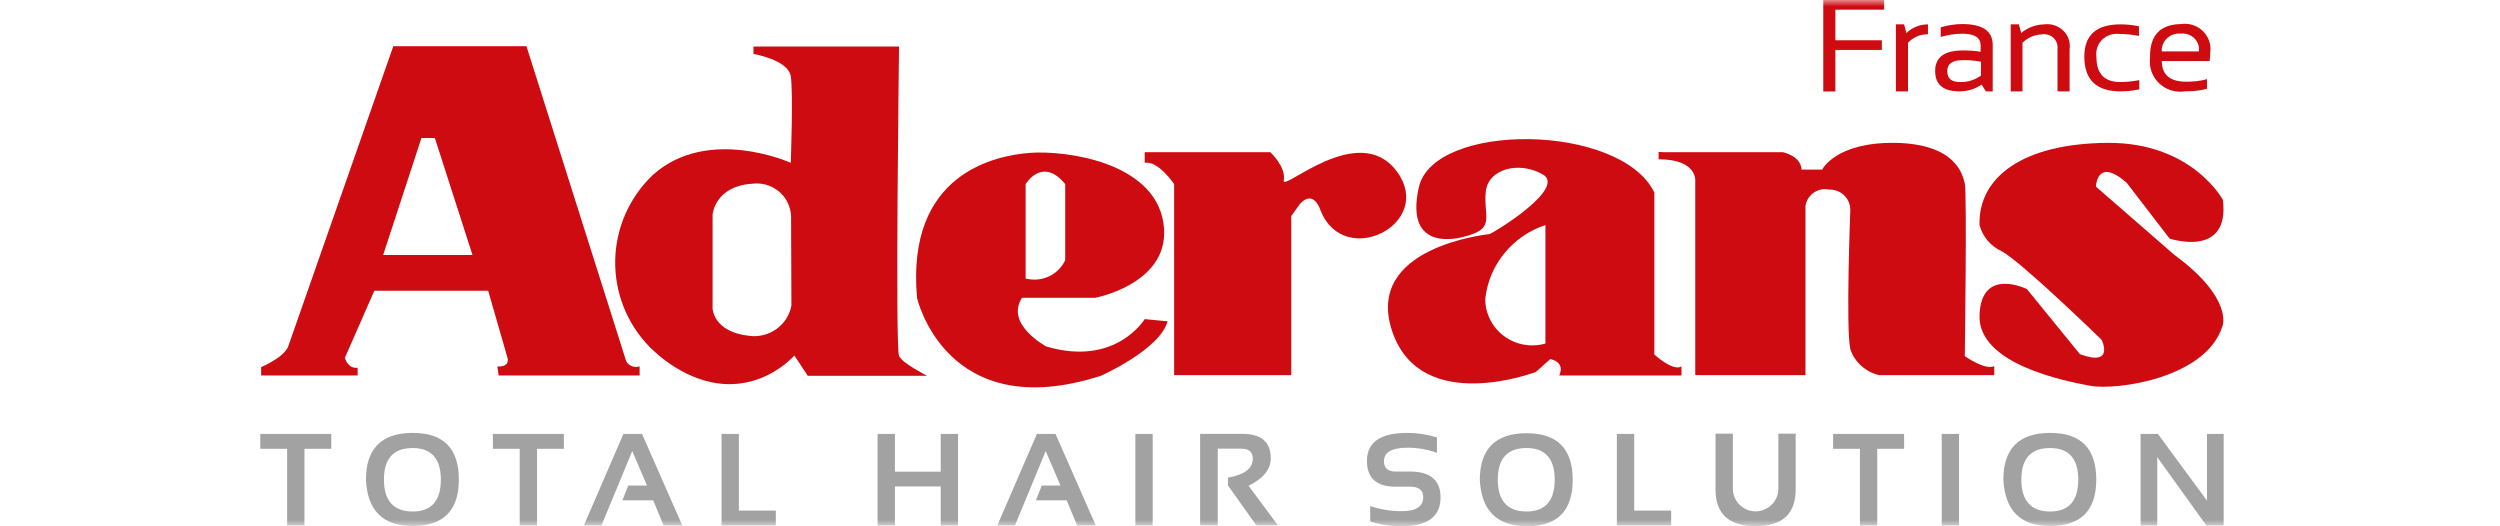 <svg width="190" height="40" viewBox="0 0 190 40" fill="none" xmlns="http://www.w3.org/2000/svg">
<mask id="mask0_1_406" style="mask-type:alpha" maskUnits="userSpaceOnUse" x="0" y="0" width="190" height="40">
<rect width="190" height="40" fill="#D9D9D9"/>
</mask>
<g mask="url(#mask0_1_406)">
<path d="M29.12 19.378L32.029 10.49H33.049L35.908 19.378H29.12ZM47.592 27.458L40.01 3.512H29.891L21.911 26.307C21.612 27.164 19.847 27.899 19.847 27.899V28.535H27.181V27.948C26.411 28.046 26.212 27.189 26.212 27.189L28.449 22.096H37.101L38.568 27.189C38.767 27.948 37.797 27.85 37.797 27.85L37.897 28.535H48.612V27.85C48.189 27.972 47.791 27.801 47.592 27.458ZM60.147 23.222C59.874 24.716 58.457 25.72 56.94 25.524C54.205 25.23 54.156 23.443 54.156 23.443V16.318C54.156 16.318 54.305 14.163 57.139 13.967C58.581 13.771 59.899 14.751 60.097 16.171C60.097 16.244 60.122 16.318 60.122 16.391L60.147 23.222ZM68.327 27.042C68.028 26.405 68.327 3.537 68.327 3.537H57.263V4.1C57.263 4.1 59.899 4.541 60.097 5.789C60.296 7.038 60.097 12.376 60.097 12.376C60.097 12.376 53.833 9.535 49.631 13.281C45.902 16.832 45.778 22.684 49.382 26.381C49.929 26.919 50.526 27.409 51.172 27.825C56.667 31.327 60.371 27.017 60.371 27.017L61.39 28.56H70.44C70.465 28.535 68.6 27.654 68.327 27.042Z" fill="#CE0B10"/>
<path d="M77.948 13.992C77.948 13.992 79.216 11.861 80.956 13.992V19.77C80.434 20.896 79.166 21.484 77.948 21.166V13.992ZM86.997 24.251C86.997 24.251 84.809 27.899 79.514 26.332C79.514 26.332 76.356 24.642 77.674 22.635H83.218C83.218 22.635 89.16 21.533 88.414 16.905C87.668 12.278 80.931 11.421 78.296 11.617C75.66 11.812 68.849 13.159 69.694 22.635C69.694 22.635 71.882 32.355 83.666 28.56C83.666 28.56 88.141 26.577 88.737 24.422L86.997 24.251Z" fill="#CE0B10"/>
<path d="M86.998 11.568H96.544C96.544 11.568 97.762 12.694 97.564 13.698C97.365 14.701 103.257 9.095 106.165 13.037C109.074 16.979 102.188 20.504 100.373 16.024C100.373 16.024 99.876 14.334 98.807 15.485L98.135 16.416V28.511H89.235V13.992C89.235 13.992 88.017 12.18 86.998 12.376V11.568Z" fill="#CE0B10"/>
<path d="M117.452 26.111C115.563 26.65 113.599 25.597 113.027 23.736C112.927 23.418 112.878 23.075 112.878 22.732C113.151 20.137 114.941 17.933 117.452 17.101V26.111ZM125.731 26.944V14.628C123.145 9.339 108.95 9.241 107.831 14.236C106.712 19.231 110.864 18.276 112.157 17.689C113.474 17.101 112.728 16.146 112.927 14.506C113.126 12.865 115.413 12.204 117.253 13.257C119.093 14.31 113.449 17.738 113.201 17.787C112.952 17.835 103.629 18.79 105.817 25.205C108.005 31.62 116.731 28.266 116.731 28.266L117.825 27.287C119.043 27.58 118.496 28.535 118.496 28.535H127.794V27.85C127.123 28.241 125.731 26.944 125.731 26.944ZM126.452 11.567H135.501C135.501 11.567 136.869 11.837 136.918 12.89H138.485C138.485 12.89 139.504 10.784 144.078 10.857C148.653 10.955 149.15 13.257 149.324 13.942C149.498 14.628 149.324 27.066 149.324 27.066C149.324 27.066 150.89 28.168 151.562 27.825V28.511H142.811C141.791 28.266 140.946 27.531 140.623 26.527C140.275 24.985 140.623 15.999 140.623 15.999C140.648 15.142 139.976 14.432 139.106 14.408H139.007C138.211 14.236 137.416 14.75 137.242 15.534C137.217 15.583 137.217 15.656 137.217 15.705V28.511H128.839V13.796C128.839 13.796 129.062 12.106 126.054 12.106V11.543L126.452 11.567Z" fill="#CE0B10"/>
<path d="M164.887 18.13C164.887 18.13 169.487 19.672 168.94 15.191C168.94 15.191 166.603 10.809 160.164 10.857C153.749 10.906 150.343 13.453 150.443 17.101C150.667 17.958 151.263 18.693 152.109 19.084C153.575 19.843 159.716 25.818 159.716 25.818C159.716 25.818 160.76 27.899 158.075 26.919L154.048 21.974C154.048 21.974 150.567 20.235 150.443 23.957C150.319 27.678 156.907 28.952 158.846 29.319C160.785 29.686 167.672 28.78 168.915 24.765C168.915 24.765 169.735 22.659 165.26 19.378L159.293 14.188C159.293 14.188 159.343 11.886 161.63 13.894L164.887 18.13Z" fill="#CE0B10"/>
<path d="M143.194 -7.62939e-06V0.735H139.49V3.061H143.02V3.795H139.49V6.954H138.57V-7.62939e-06H143.194Z" fill="#CE0B10"/>
<path d="M144.088 6.944V1.851H144.71L144.884 2.512C145.306 2.096 145.903 1.851 146.525 1.851V2.61C145.953 2.586 145.406 2.831 145.008 3.247V6.944H144.088ZM149.185 4.569C148.389 4.569 147.991 4.838 147.991 5.402C147.991 5.965 148.315 6.234 148.936 6.234C149.508 6.259 150.08 6.087 150.552 5.744V4.691C150.08 4.594 149.632 4.569 149.185 4.569ZM147.071 5.402C147.071 4.349 147.768 3.835 149.185 3.835C149.632 3.835 150.08 3.859 150.527 3.932V3.443C150.527 2.855 150.055 2.561 149.135 2.561C148.588 2.561 148.016 2.659 147.494 2.806V2.072C148.016 1.925 148.588 1.827 149.135 1.827C150.676 1.827 151.447 2.365 151.447 3.418V6.944H150.925L150.602 6.43C150.105 6.773 149.508 6.944 148.911 6.944C147.693 6.944 147.071 6.43 147.071 5.402ZM152.814 6.944V1.851H153.436L153.61 2.512C154.082 2.096 154.704 1.876 155.35 1.851C156.295 1.729 157.165 2.365 157.289 3.271C157.314 3.418 157.314 3.59 157.289 3.761V6.944H156.37V3.737C156.444 3.198 156.071 2.684 155.499 2.61C155.4 2.586 155.301 2.586 155.201 2.61C154.629 2.635 154.107 2.855 153.709 3.247V6.944H152.814ZM162.56 6.797C162.112 6.895 161.64 6.944 161.168 6.944C159.328 6.944 158.408 6.063 158.408 4.3C158.408 2.659 159.328 1.851 161.168 1.851C161.64 1.851 162.088 1.9 162.56 1.998V2.733C162.088 2.635 161.615 2.586 161.118 2.586C160.248 2.463 159.452 3.027 159.328 3.884C159.303 4.03 159.303 4.177 159.328 4.324C159.328 5.597 159.925 6.234 161.143 6.234C161.615 6.234 162.112 6.185 162.585 6.087V6.797H162.56ZM164.3 3.908H167.11C167.209 3.247 166.737 2.659 166.065 2.561C165.966 2.537 165.867 2.537 165.767 2.561C165.046 2.463 164.4 2.978 164.3 3.663C164.3 3.737 164.275 3.81 164.3 3.908ZM165.767 1.827C166.836 1.68 167.806 2.39 167.98 3.443C168.005 3.614 168.005 3.81 167.98 3.981C167.98 4.202 167.955 4.422 167.93 4.643H164.3C164.3 5.695 164.922 6.21 166.165 6.21C166.687 6.21 167.234 6.161 167.731 6.014V6.748C167.184 6.895 166.612 6.944 166.065 6.944C164.773 7.14 163.579 6.259 163.405 4.985C163.38 4.765 163.38 4.545 163.405 4.324C163.38 2.684 164.176 1.851 165.767 1.827Z" fill="#CE0B10"/>
<path d="M25.178 32.981V34.107H23.139V39.934H21.822V34.107H19.783V32.981H25.178ZM31.367 38.874C32.784 38.874 33.505 38.066 33.505 36.45C33.505 34.858 32.784 34.05 31.367 34.05C29.9 34.05 29.179 34.858 29.179 36.45C29.179 38.041 29.9 38.874 31.367 38.874ZM27.812 36.45C27.812 34.099 29.005 32.9 31.367 32.9C33.704 32.9 34.872 34.075 34.872 36.45C34.872 38.8 33.704 39.975 31.367 39.975C29.105 39.975 27.911 38.8 27.812 36.45ZM42.854 32.981V34.107H40.816V39.934H39.498V34.107H37.459V32.981H42.854ZM45.713 39.934H44.371L47.379 32.981H48.796L51.854 39.934H50.437L49.641 38.025H47.304L47.752 36.898H49.169L48.05 34.278L45.713 39.934ZM56.155 32.981V38.808H58.964V39.934H54.837V32.981H56.155ZM66.696 39.934V32.981H68.014V35.846H71.494V32.981H72.812V39.934H71.494V36.972H68.014V39.934H66.696ZM77.138 39.934H75.795L78.804 32.981H80.221L83.279 39.934H81.862L81.066 38.025H78.729L79.177 36.898H80.594L79.475 34.278L77.138 39.934ZM86.287 32.981H87.604V39.934H86.287V32.981ZM91.208 39.927V32.973H94.415C95.857 32.973 96.578 33.585 96.578 34.834C96.578 35.666 96.007 36.376 94.888 36.915L97.125 39.927H95.484L93.322 36.891V36.303C94.565 36.083 95.211 35.617 95.211 34.858C95.211 34.344 94.913 34.099 94.341 34.099H92.551V39.927H91.208ZM104.136 39.633V38.458C104.907 38.727 105.727 38.849 106.548 38.849C107.642 38.849 108.164 38.482 108.164 37.772C108.164 37.258 107.84 36.988 107.169 36.988H106.05C104.609 36.988 103.888 36.327 103.888 35.03C103.888 33.609 104.907 32.9 106.97 32.9C107.741 32.9 108.487 33.022 109.208 33.242V34.417C108.487 34.148 107.716 34.026 106.97 34.026C105.777 34.026 105.18 34.368 105.18 35.054C105.18 35.568 105.479 35.838 106.05 35.838H107.169C108.711 35.838 109.481 36.499 109.481 37.796C109.481 39.266 108.512 39.975 106.548 40C105.727 40 104.907 39.878 104.136 39.633ZM116.02 38.874C117.437 38.874 118.158 38.066 118.158 36.45C118.158 34.858 117.437 34.05 116.02 34.05C114.553 34.05 113.832 34.858 113.832 36.45C113.832 38.041 114.553 38.874 116.02 38.874ZM112.465 36.474C112.465 34.124 113.658 32.924 116.02 32.924C118.357 32.924 119.525 34.099 119.525 36.474C119.525 38.825 118.357 40 116.02 40C113.757 39.975 112.589 38.8 112.465 36.474ZM124.2 32.981V38.808H127.009V39.934H122.882V32.981H124.2ZM130.381 37.197V32.961H131.699V37.197C131.724 38.128 132.519 38.887 133.464 38.862C134.384 38.838 135.13 38.103 135.154 37.197V32.961H136.472V37.197C136.472 39.058 135.453 39.989 133.439 39.989C131.4 39.989 130.381 39.058 130.381 37.197ZM144.711 32.981V34.107H142.672V39.934H141.354V34.107H139.316V32.981H144.711ZM147.57 32.981H148.887V39.934H147.57V32.981ZM155.81 38.874C157.227 38.874 157.948 38.066 157.948 36.45C157.948 34.858 157.227 34.05 155.81 34.05C154.343 34.05 153.622 34.858 153.622 36.45C153.622 38.041 154.343 38.874 155.81 38.874ZM152.255 36.45C152.255 34.099 153.448 32.9 155.81 32.9C158.147 32.9 159.316 34.075 159.316 36.45C159.316 38.8 158.147 39.975 155.81 39.975C153.548 39.975 152.379 38.8 152.255 36.45ZM162.685 39.934V32.981H164.003L167.732 38.049V32.981H169V39.934H167.682L163.953 34.744V39.934H162.685Z" fill="#A2A2A2"/>
</g>
</svg>
